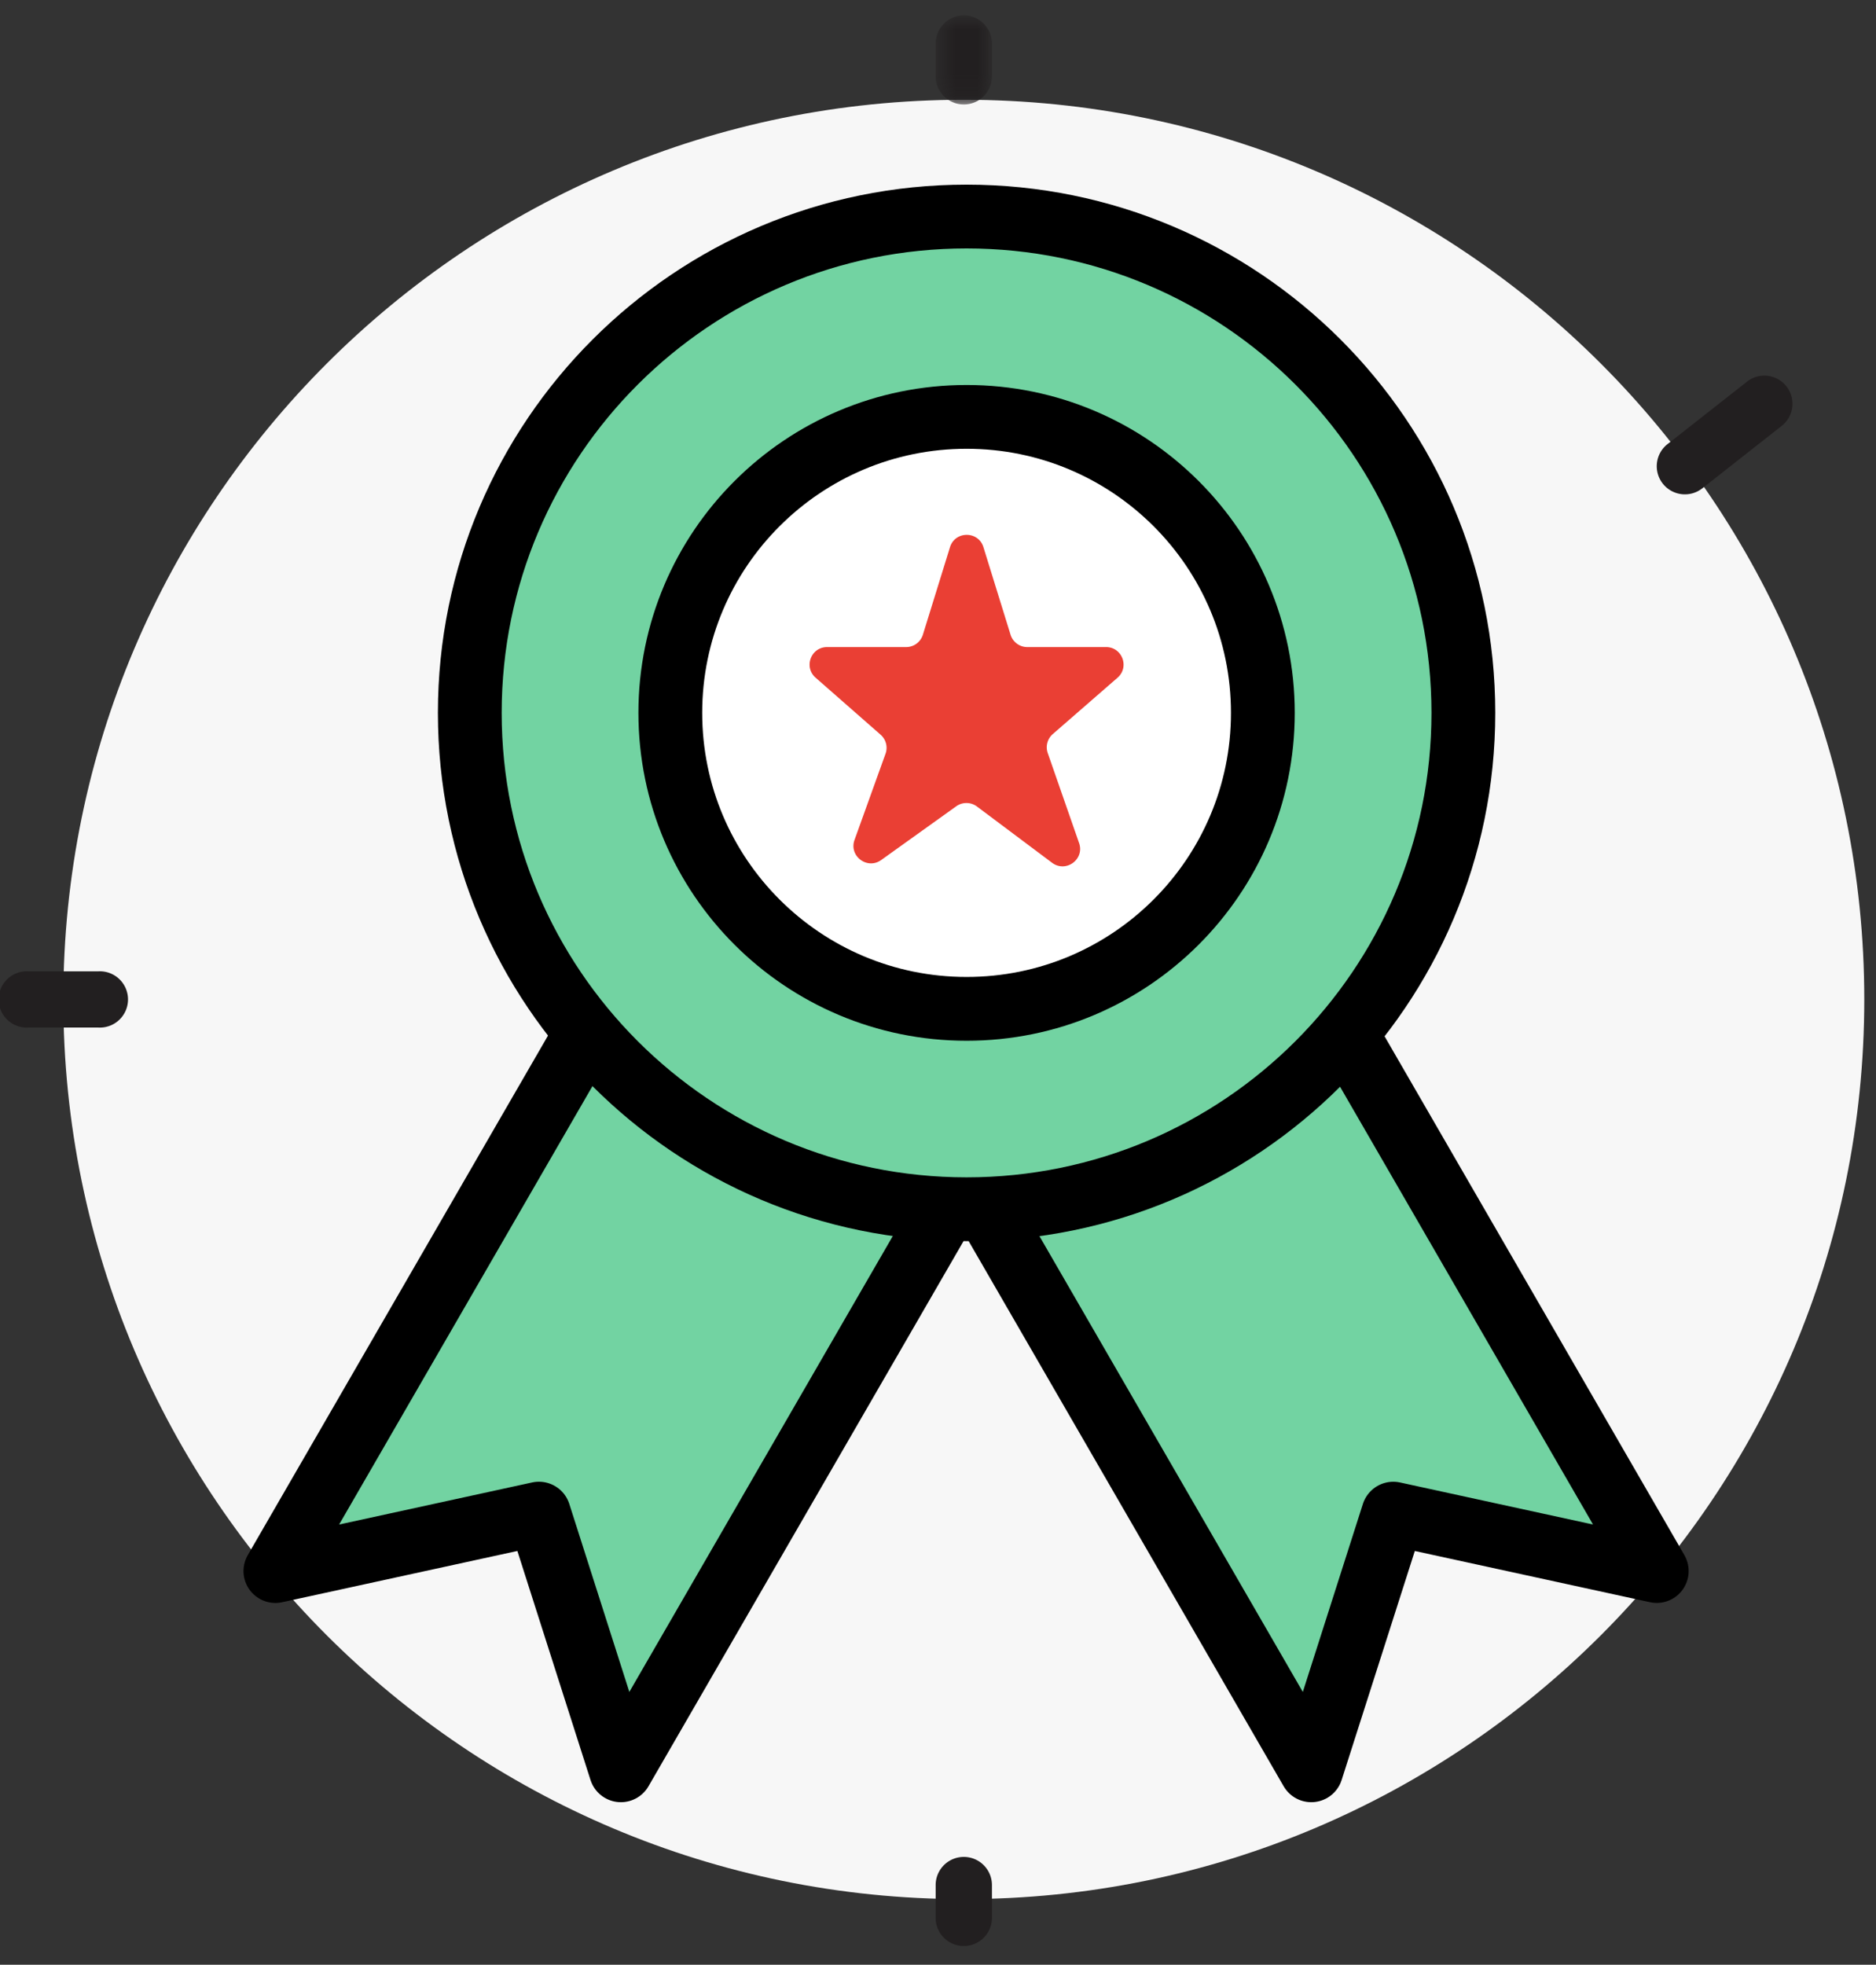 <svg width="85" height="89" xmlns="http://www.w3.org/2000/svg" xmlns:xlink="http://www.w3.org/1999/xlink"><rect width="100%" height="100%" fill="#333333" stroke="none"/><defs><path id="a" d="M1.594.85h2.55v4.032h-2.55z"/></defs><g fill="none" fill-rule="evenodd"><path d="M43.669 86.028c22.533 0 40.8-18.246 40.8-40.755 0-22.508-18.267-40.754-40.8-40.754-22.534 0-40.8 18.246-40.8 40.754 0 22.509 18.266 40.755 40.8 40.755" fill="#F7F7F7"/><path fill="#72D3A2" d="M28.132 80.192l-3.714-11.627-11.94 2.602 19.18-33.183 15.654 9.027z"/><path stroke="#000" stroke-width="2.89" stroke-linecap="round" stroke-linejoin="round" d="M28.132 80.192l-3.714-11.627-11.94 2.602 19.18-33.183 15.654 9.027z"/><path fill="#72D3A2" d="M75.066 71.166l-11.938-2.6-3.716 11.626L40.234 47.01l15.652-9.027z"/><path stroke="#000" stroke-width="2.89" stroke-linecap="round" stroke-linejoin="round" d="M75.066 71.166l-11.938-2.6-3.716 11.626L40.234 47.01l15.652-9.027z"/><path d="M66.304 32.292c0 12.418-10.078 22.485-22.51 22.485-12.43 0-22.508-10.067-22.508-22.485 0-12.417 10.078-22.483 22.508-22.483 12.432 0 22.51 10.066 22.51 22.483" fill="#72D3A2"/><path d="M66.304 32.292c0 12.418-10.078 22.485-22.51 22.485-12.43 0-22.508-10.067-22.508-22.485 0-12.417 10.078-22.483 22.508-22.483 12.432 0 22.51 10.066 22.51 22.483z" stroke="#000" stroke-width="2.89"/><path d="M57.219 32.292c0 7.405-6.011 13.408-13.423 13.408-7.414 0-13.425-6.003-13.425-13.408 0-7.404 6.011-13.408 13.425-13.408 7.412 0 13.423 6.004 13.423 13.408" fill="#FFF"/><path d="M57.219 32.292c0 7.405-6.011 13.408-13.423 13.408-7.414 0-13.425-6.003-13.425-13.408 0-7.404 6.011-13.408 13.425-13.408 7.412 0 13.423 6.004 13.423 13.408z" stroke="#000" stroke-width="2.89" stroke-linecap="round" stroke-linejoin="round"/><path d="M44.558 24.785l1.23 3.97c.104.33.41.557.757.557h3.57c.731 0 1.071.907.52 1.387l-2.934 2.553a.793.793 0 00-.23.857l1.422 4.082c.256.737-.599 1.36-1.224.892l-3.404-2.549a.794.794 0 00-.936-.012l-3.404 2.437c-.632.45-1.47-.182-1.207-.912l1.404-3.902a.79.79 0 00-.222-.863l-2.946-2.584c-.55-.483-.21-1.386.521-1.386h3.58a.796.796 0 00.759-.557l1.23-3.97c.23-.742 1.284-.742 1.514 0" fill="#EA3F34"/><path d="M75.075 20.969c.039-.323.2-.632.477-.85l3.565-2.8a1.274 1.274 0 111.576 2l-3.565 2.803a1.275 1.275 0 01-2.053-1.153" fill="#221F20"/><g transform="translate(40.8 -.15)"><mask id="b" fill="#fff"><use xlink:href="#a"/></mask><path d="M1.594 3.608V2.122a1.275 1.275 0 012.55 0v1.486a1.275 1.275 0 01-2.55 0" fill="#221F20" mask="url(#b)"/></g><path d="M4.463 46.547H1.275a1.275 1.275 0 110-2.547h3.188a1.275 1.275 0 110 2.547m37.931 40.33v-1.486a1.275 1.275 0 012.55 0v1.486a1.275 1.275 0 01-2.55 0" fill="#221F20"/></g></svg>